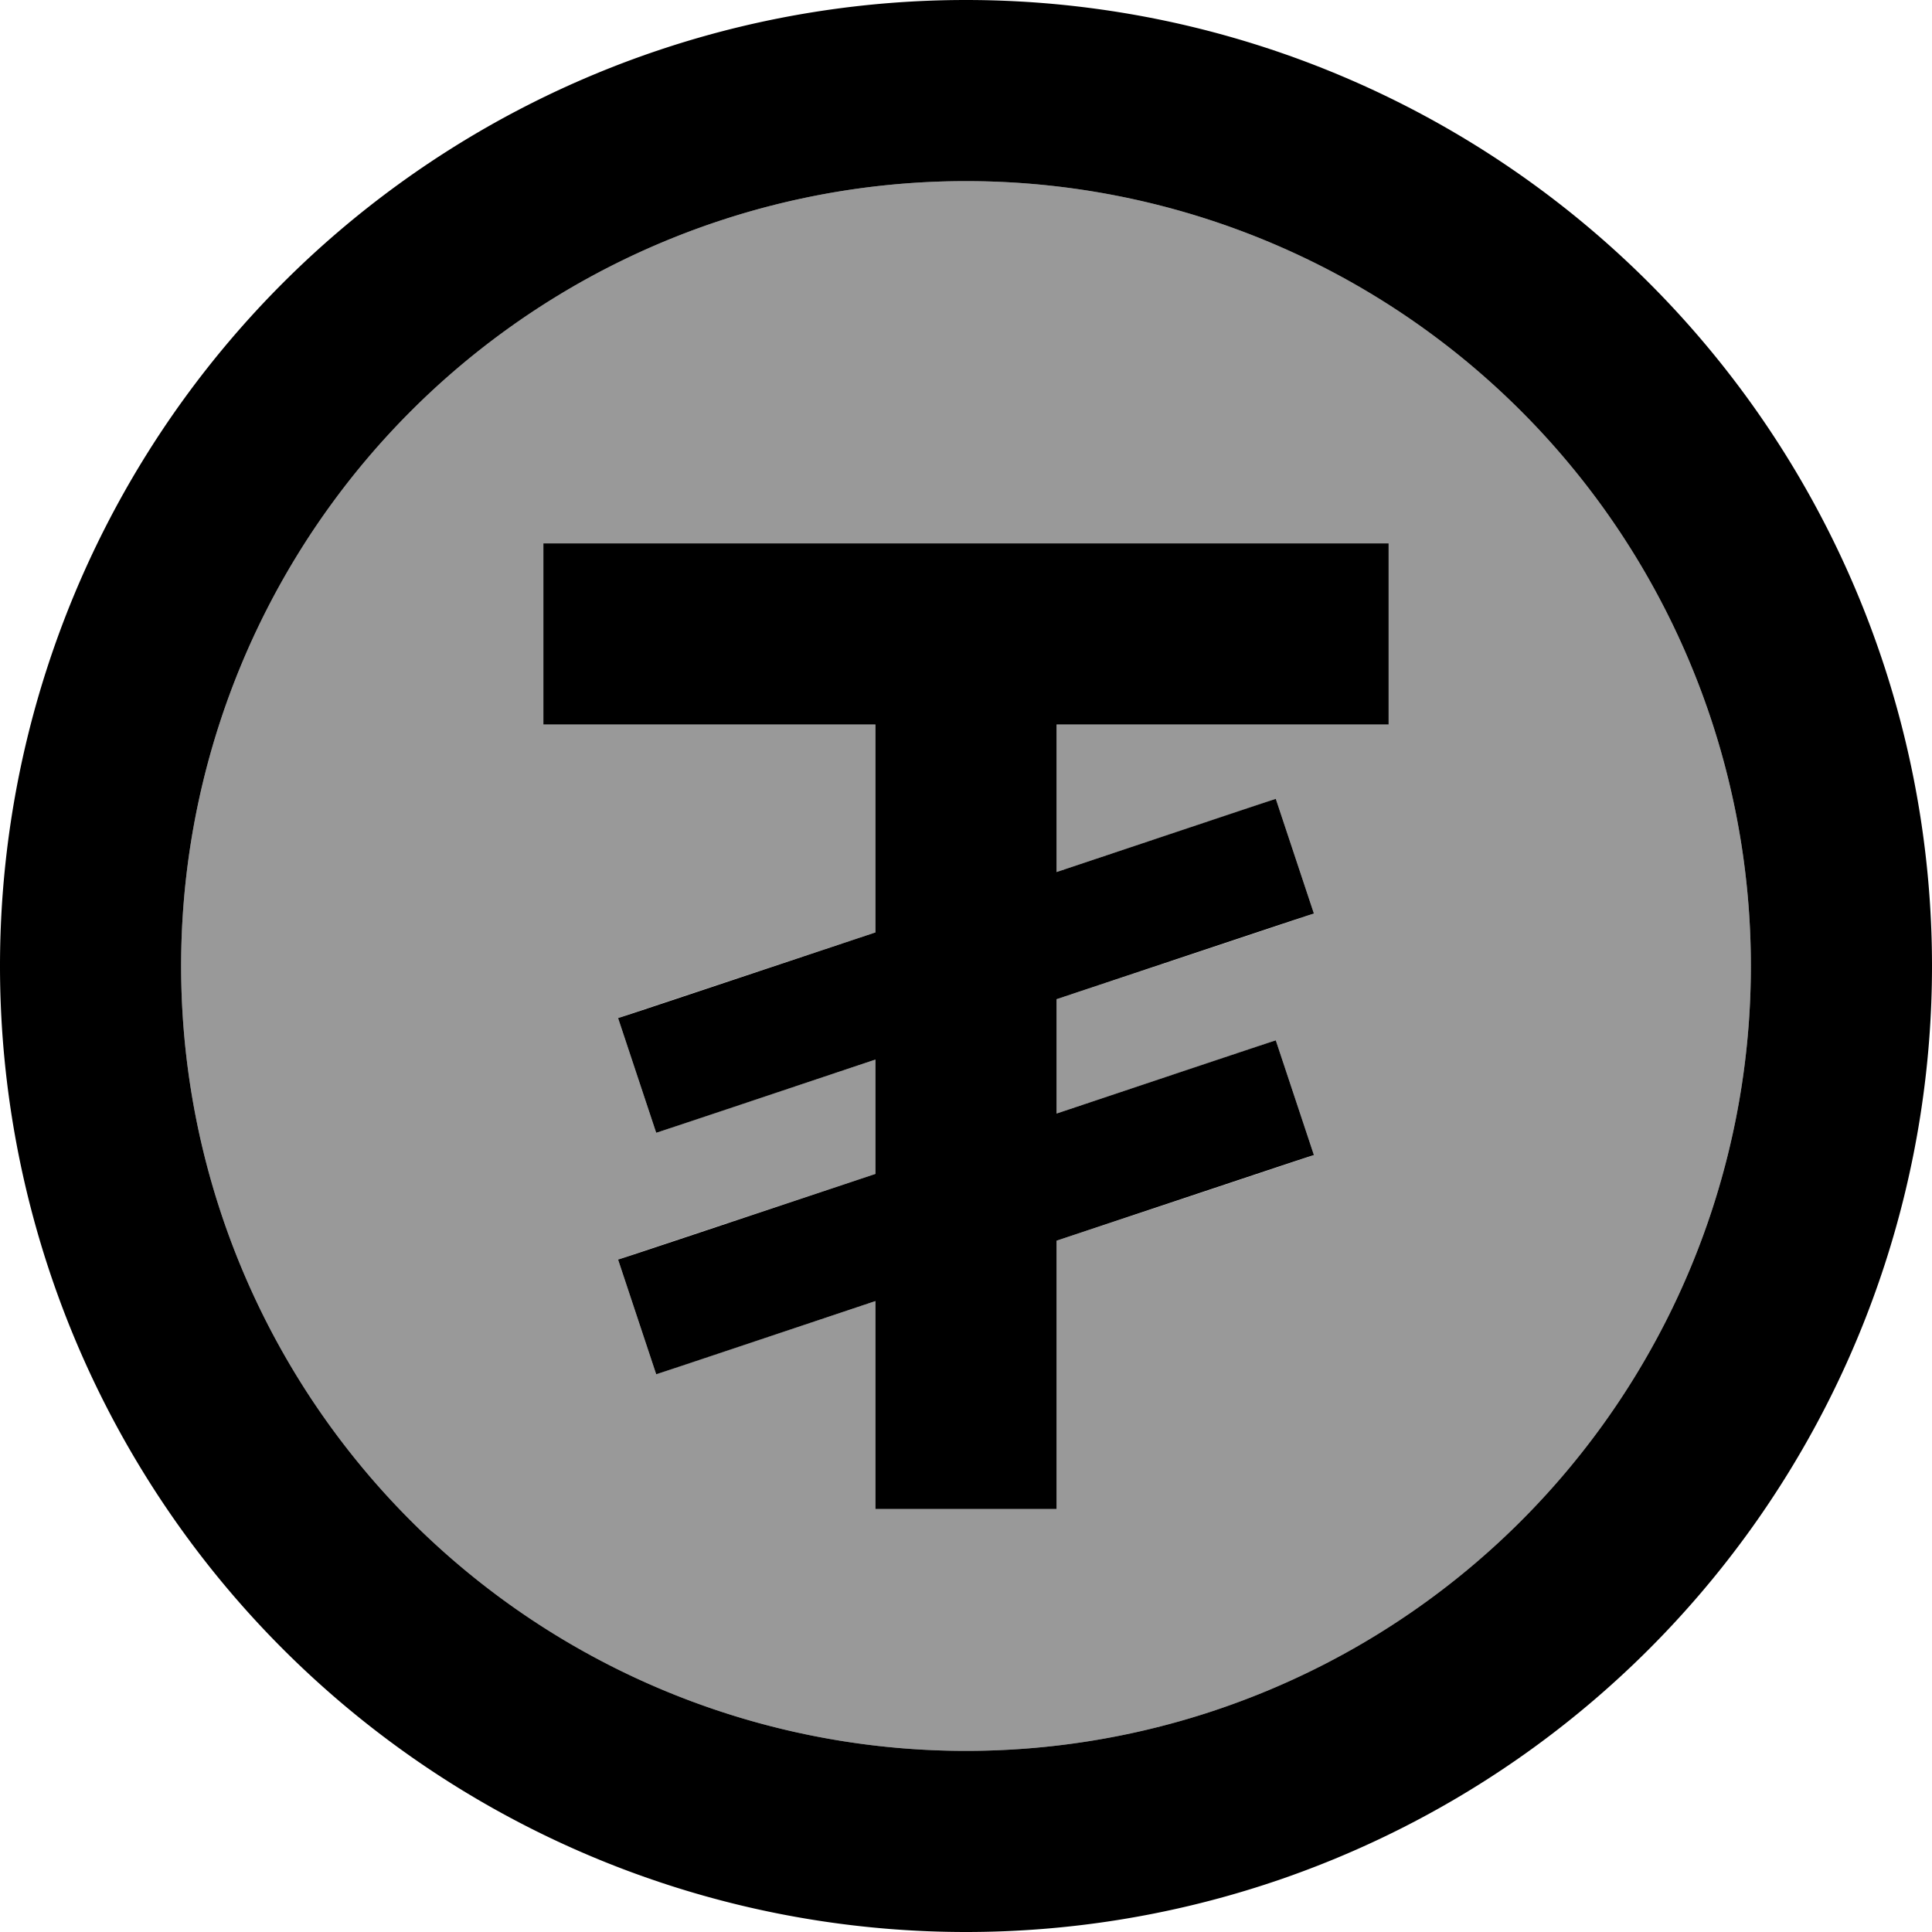 <svg fill="currentColor" xmlns="http://www.w3.org/2000/svg" viewBox="0 0 512 512"><!--! Font Awesome Pro 7.0.1 by @fontawesome - https://fontawesome.com License - https://fontawesome.com/license (Commercial License) Copyright 2025 Fonticons, Inc. --><path opacity=".4" fill="currentColor" d="M48 256a208 208 0 1 0 416 0 208 208 0 1 0 -416 0zm96-112l224 0 0 48-88 0 0 39.1c33.3-11.1 52.6-17.5 58.1-19.4l10.1 30.4c-3.8 1.3-26.6 8.9-68.2 22.7l0 30.3c33.3-11.1 52.6-17.5 58.1-19.4l10.1 30.4c-3.8 1.3-26.6 8.9-68.2 22.7l0 71.1-48 0 0-55.1c-33.3 11.1-52.6 17.5-58.1 19.4l-10.1-30.4c3.8-1.3 26.6-8.9 68.2-22.7l0-30.3c-33.3 11.1-52.6 17.5-58.1 19.4l-10.1-30.4c3.8-1.3 26.6-8.9 68.2-22.7l0-55.1-88 0 0-48z"/><path fill="currentColor" d="M256 48a208 208 0 1 1 0 416 208 208 0 1 1 0-416zm0 464a256 256 0 1 0 0-512 256 256 0 1 0 0 512zM144 144l0 48 88 0 0 55.1c-41.7 13.9-64.4 21.5-68.2 22.7l10.1 30.4c5.5-1.8 24.9-8.3 58.1-19.4l0 30.3c-41.7 13.9-64.4 21.5-68.2 22.7l10.1 30.4c5.5-1.8 24.9-8.3 58.1-19.4l0 55.1 48 0 0-71.1c41.7-13.9 64.4-21.5 68.2-22.7l-10.1-30.4c-5.5 1.8-24.9 8.3-58.1 19.4l0-30.3c41.7-13.9 64.4-21.5 68.2-22.7l-10.1-30.4c-5.5 1.8-24.9 8.3-58.1 19.4l0-39.1 88 0 0-48-224 0z"/></svg>